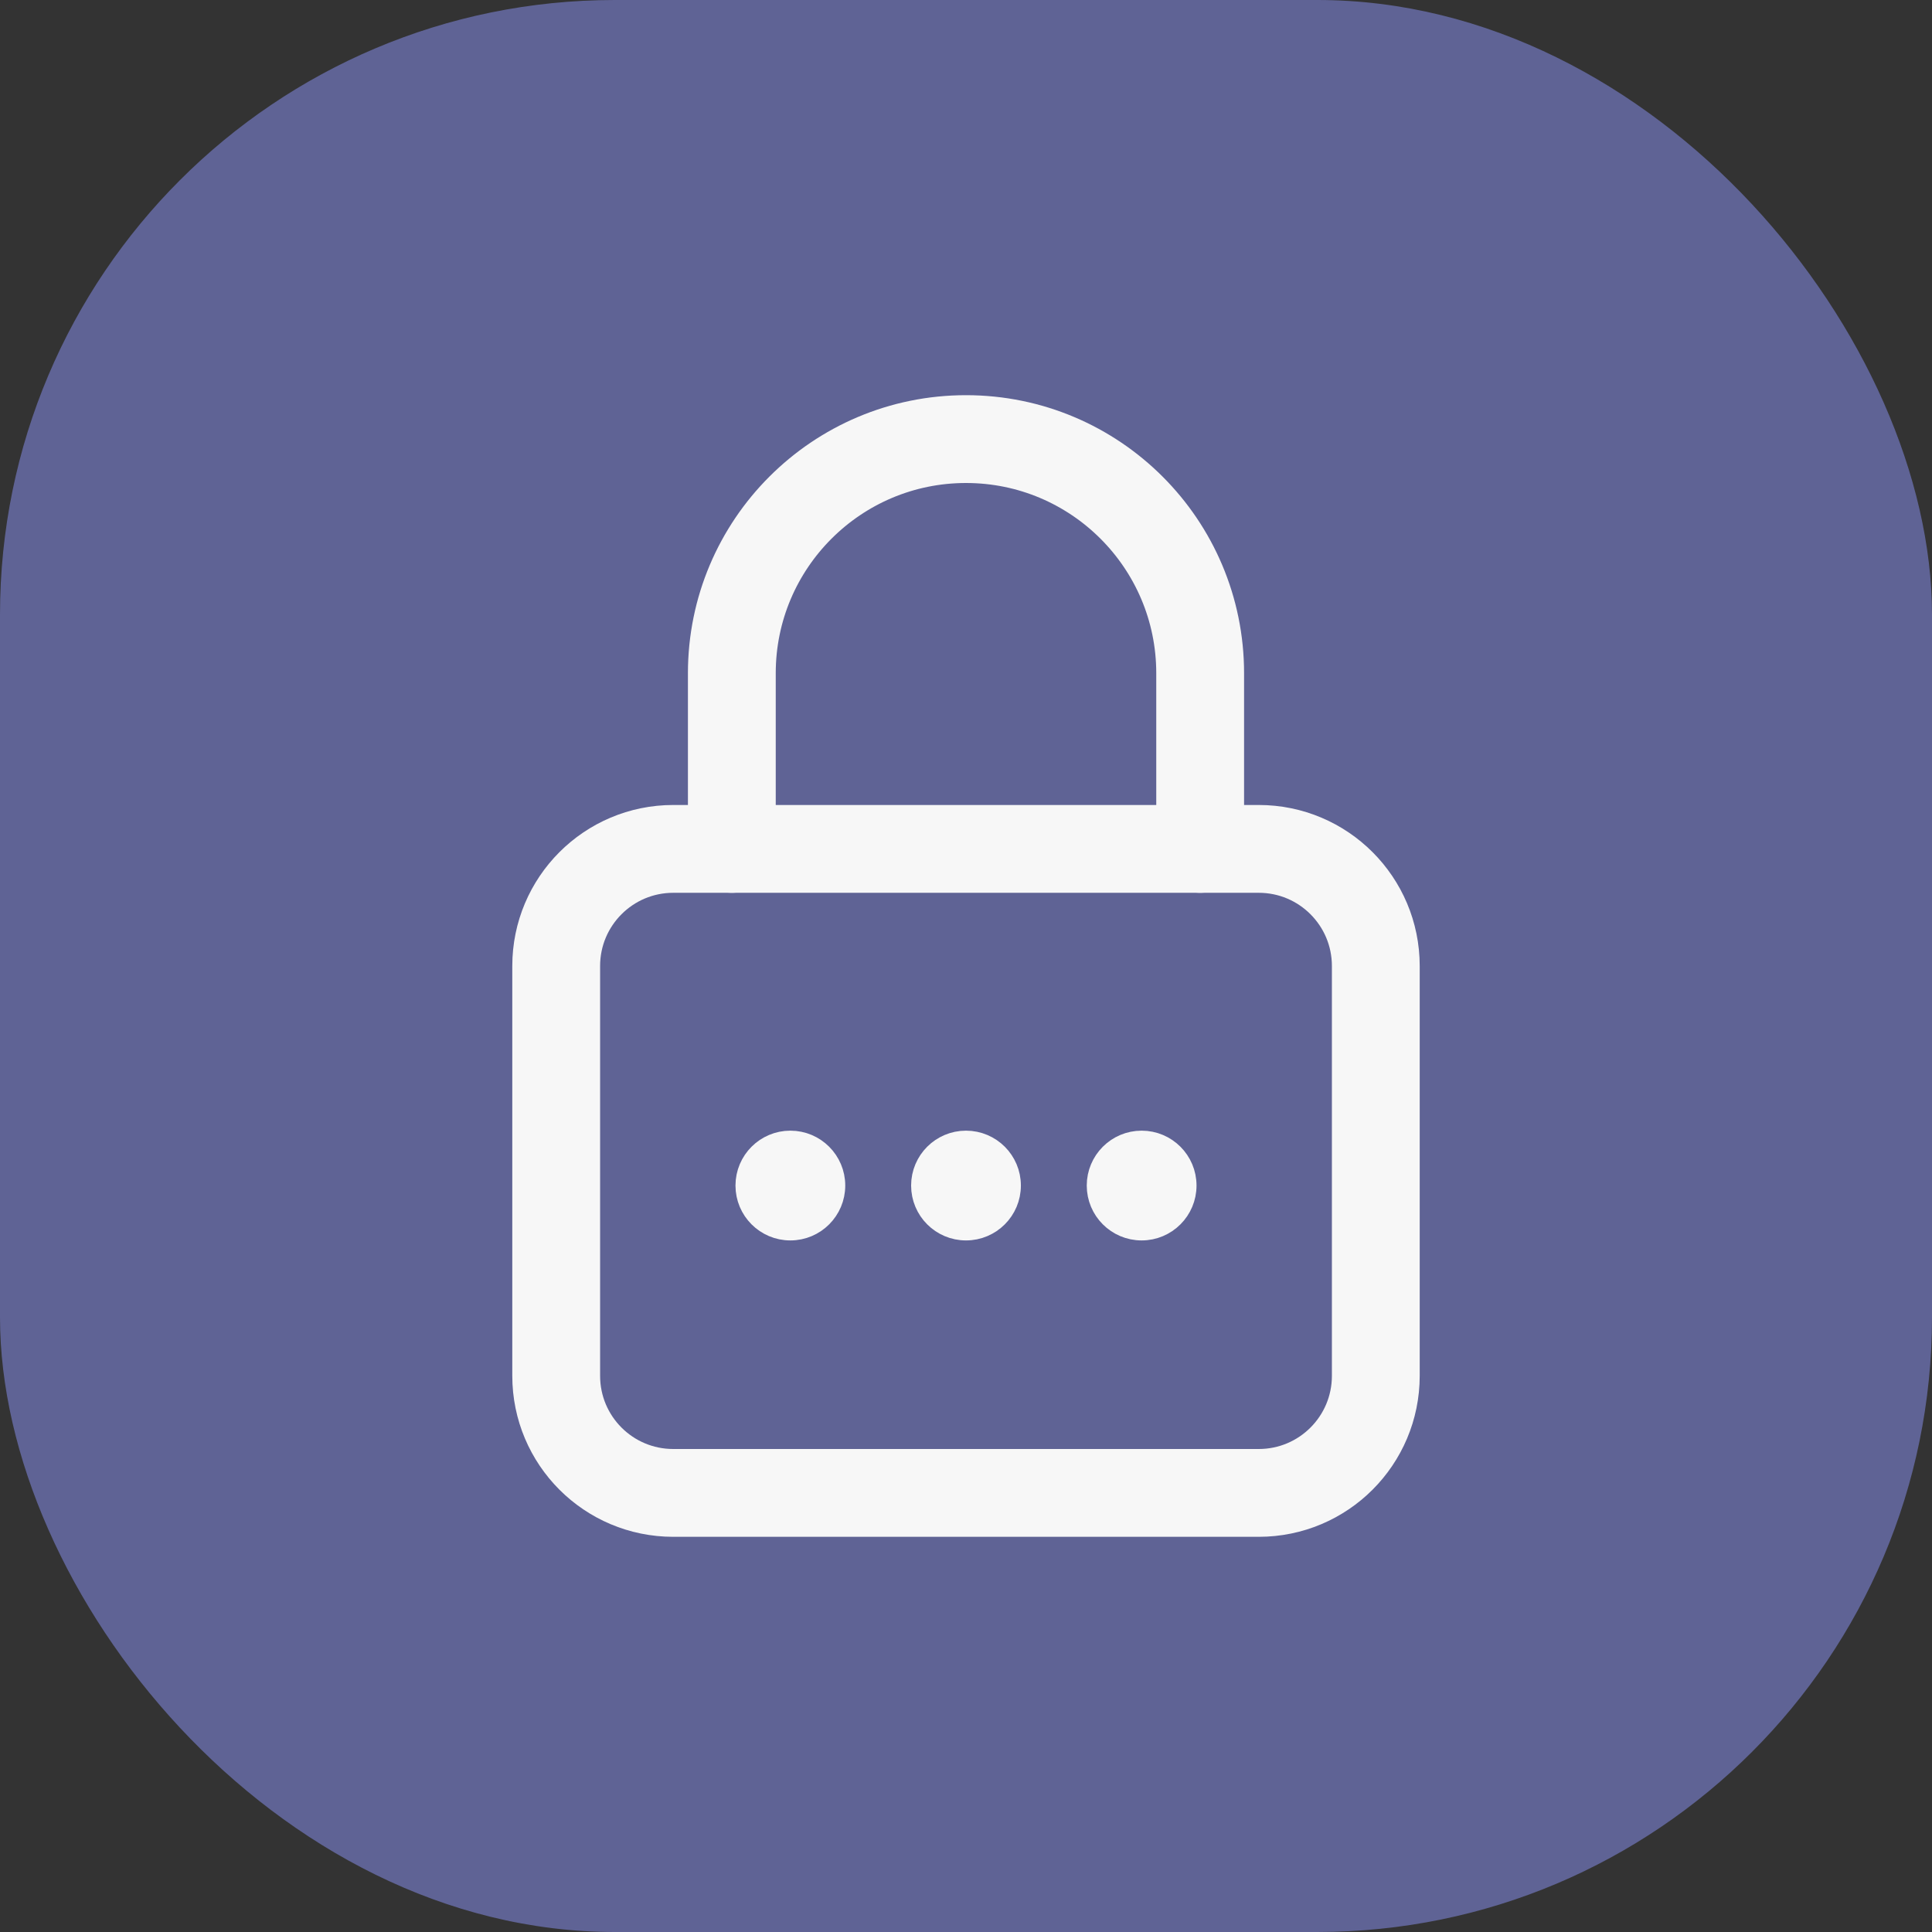 <?xml version="1.0" encoding="UTF-8"?>
<svg width="44px" height="44px" viewBox="0 0 44 44" version="1.1" xmlns="http://www.w3.org/2000/svg" xmlns:xlink="http://www.w3.org/1999/xlink">
    <rect x="0" y="0" width="44" height="44" fill="#333333" stroke="none"/>
    <title>Content, Edit/Document 2</title>
    <g id="A-WLAN" stroke="none" stroke-width="1" fill="none" fill-rule="evenodd">
        <g id="a02-1设置-标题与结构示意(暗色）" transform="translate(-524, -2267)">
            <g id="Content,-Edit/Document-2" transform="translate(524, 2267)">
                <rect id="矩形" fill="#5F6395" x="0" y="0" width="44" height="44" rx="14"></rect>
                <g id="Group" transform="translate(6, 6)">
                    <polygon id="Path" points="0 0 32 0 32 32 0 32"></polygon>
                    <path d="M10.667,13.333 L10.667,9.333 C10.667,6.388 13.055,4 16,4 C18.945,4 21.333,6.388 21.333,9.333 L21.333,13.333" id="Path" stroke="#F7F7F7" stroke-width="2" stroke-linecap="round" stroke-linejoin="round"></path>
                    <path d="M22.667,28 L9.333,28 C7.86,28 6.667,26.807 6.667,25.333 L6.667,16 C6.667,14.527 7.86,13.333 9.333,13.333 L22.667,13.333 C24.14,13.333 25.333,14.527 25.333,16 L25.333,25.333 C25.333,26.807 24.14,28 22.667,28 Z" id="Path" stroke="#F7F7F7" stroke-width="2" stroke-linecap="round" stroke-linejoin="round"></path>
                    <circle id="椭圆形" stroke="#F7F7F7" stroke-width="0.5" fill="#F7F7F7" cx="12" cy="21" r="1"></circle>
                    <circle id="椭圆形" stroke="#F7F7F7" stroke-width="0.5" fill="#F7F7F7" cx="16" cy="21" r="1"></circle>
                    <circle id="椭圆形" stroke="#F7F7F7" stroke-width="0.5" fill="#F7F7F7" cx="20" cy="21" r="1"></circle>
                </g>
            </g>
        </g>
    </g>
</svg>